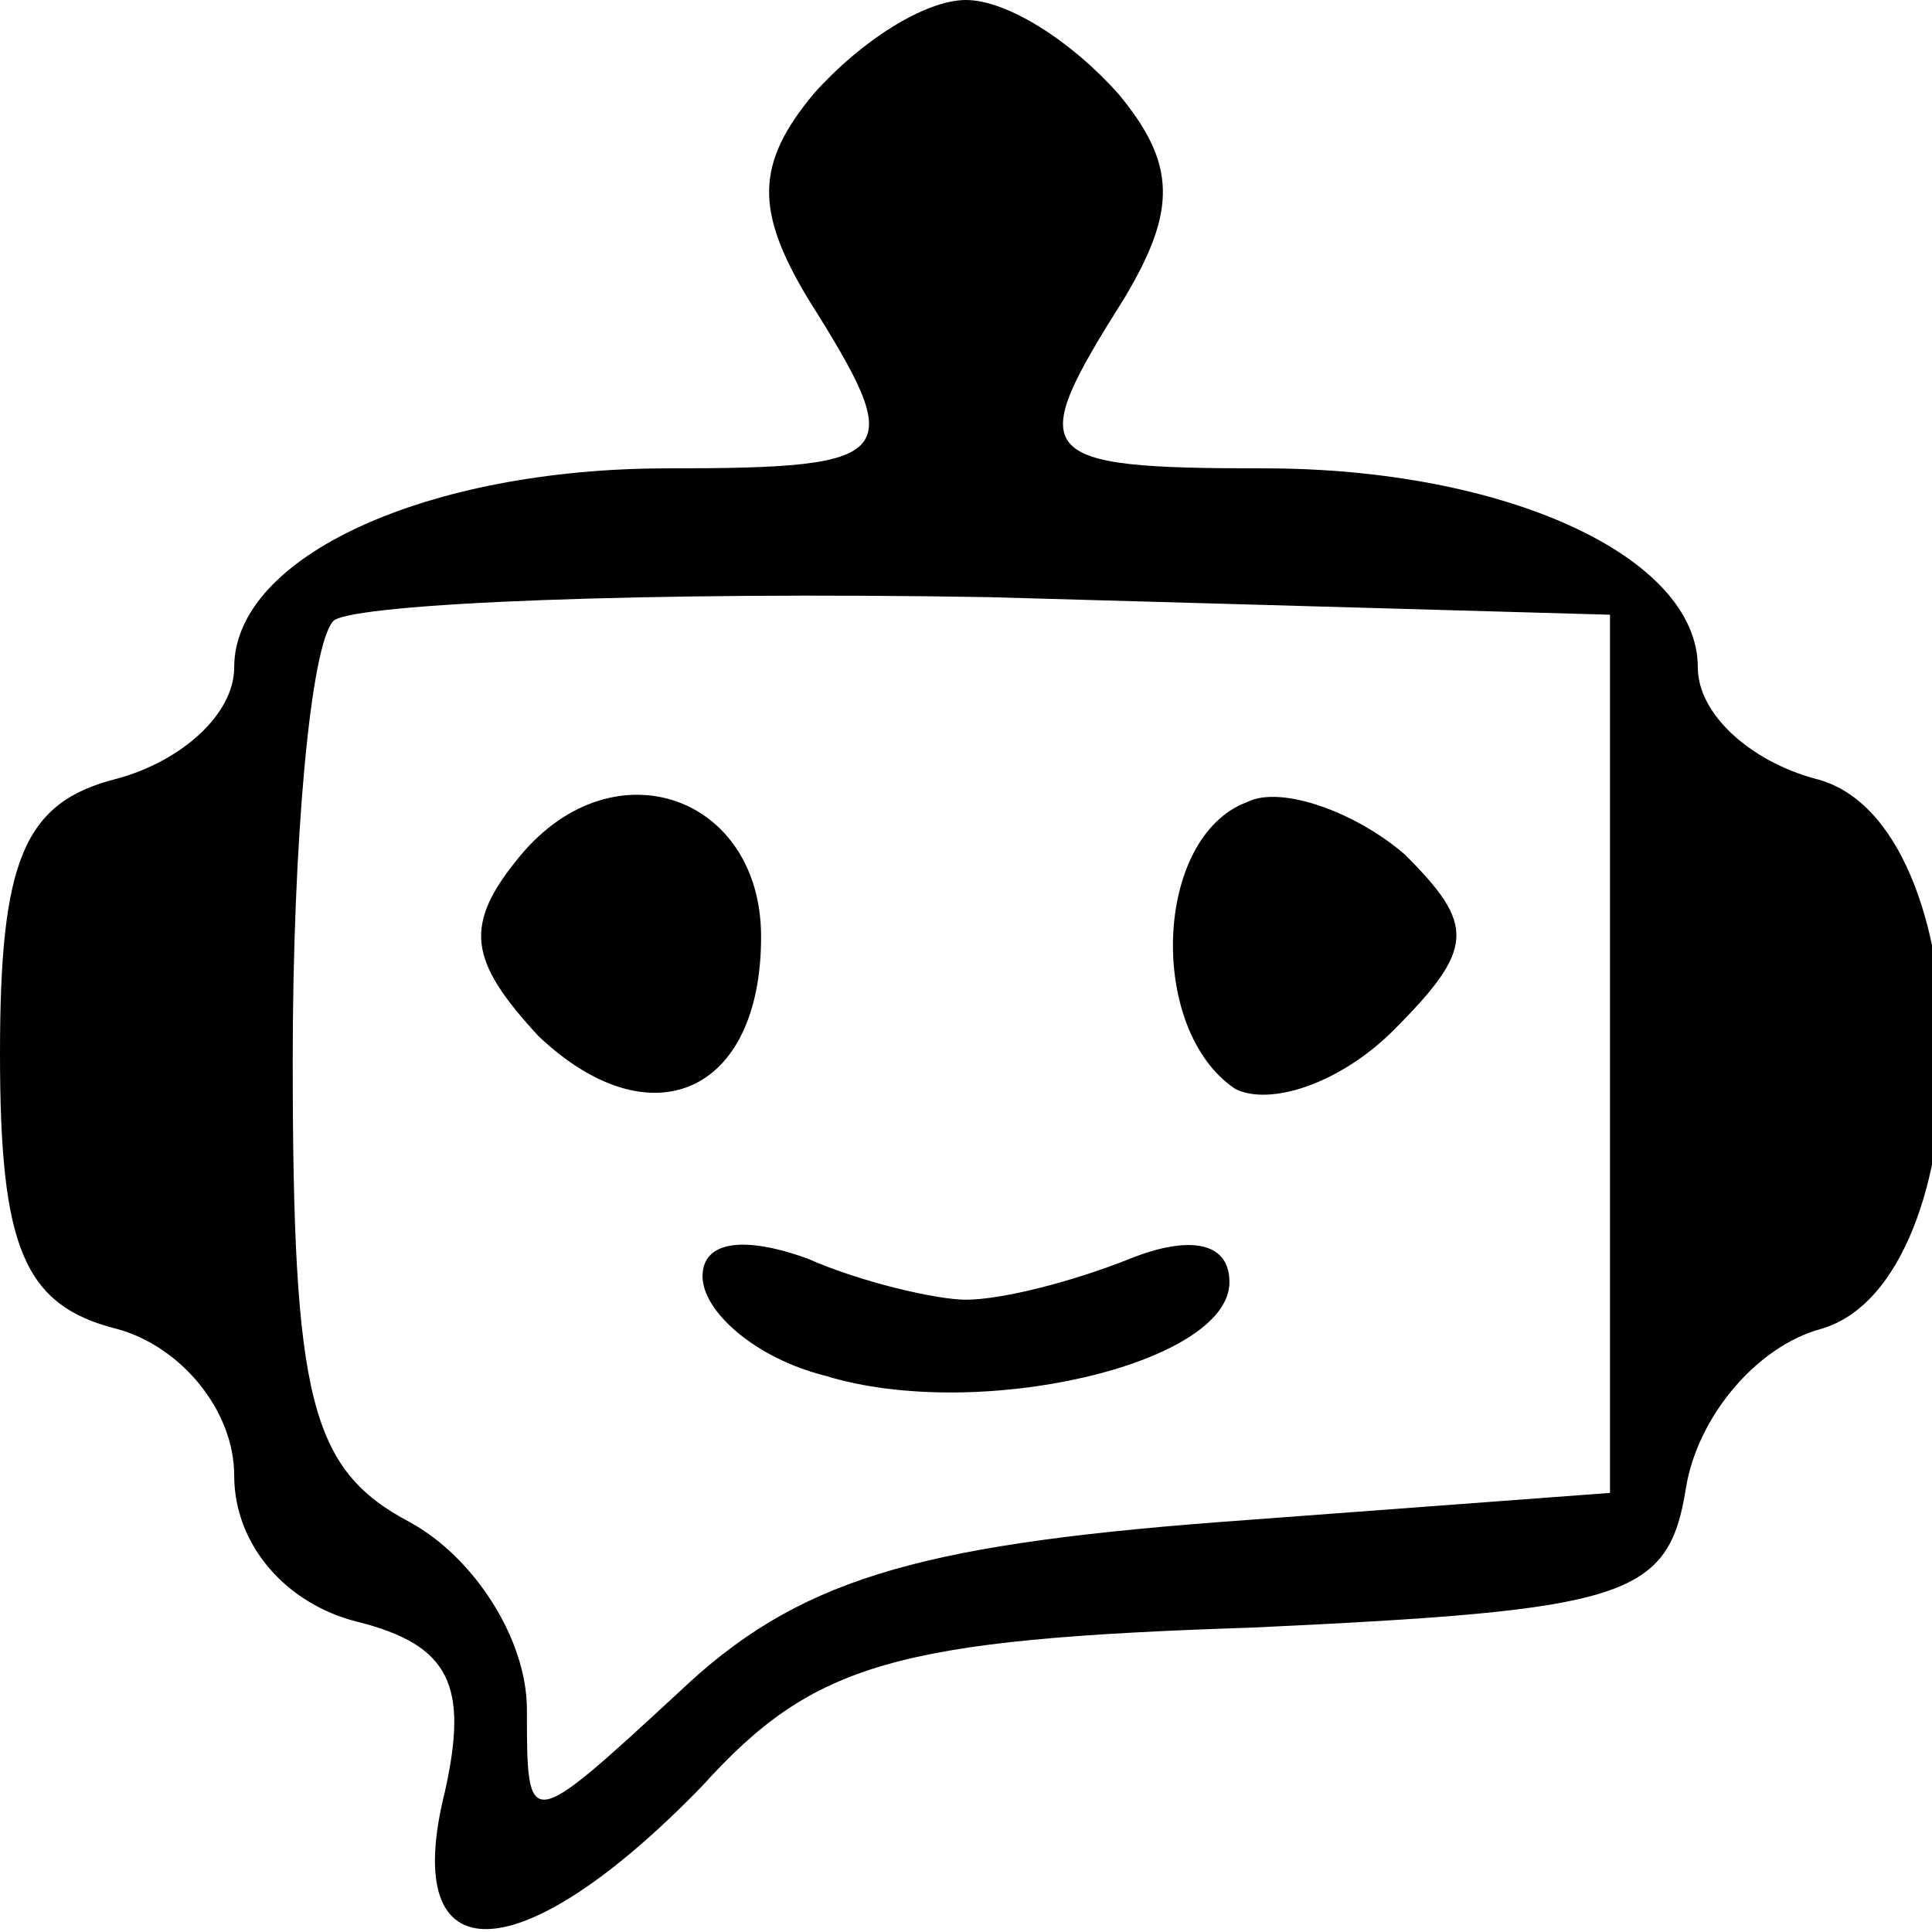<?xml version="1.0" standalone="no"?>
<!DOCTYPE svg PUBLIC "-//W3C//DTD SVG 20010904//EN"
 "http://www.w3.org/TR/2001/REC-SVG-20010904/DTD/svg10.dtd">
<svg version="1.0" xmlns="http://www.w3.org/2000/svg"
 width="33pt" height="33pt" viewBox="0 0 33 33"
 preserveAspectRatio="xMidYMid meet">

<g transform="translate(0,33) scale(0.1,-0.1)"
fill="#000000" stroke="none">
<path d="M139 314 c-10 -12 -10 -20 -1 -35 17 -27 16 -29 -24 -29 -41 0 -74
-15 -74 -34 0 -8 -9 -16 -20 -19 -16 -4 -20 -14 -20 -47 0 -33 4 -43 20 -47
11 -3 20 -14 20 -25 0 -12 9 -22 21 -25 16 -4 19 -11 15 -29 -8 -32 13 -31 44
1 19 21 33 25 94 27 64 3 71 5 74 24 2 12 12 24 23 27 28 8 28 87 -1 94 -11 3
-20 11 -20 19 0 19 -33 34 -74 34 -40 0 -41 2 -24 29 9 15 9 23 -1 35 -8 9
-19 16 -26 16 -7 0 -18 -7 -26 -16z m136 -164 l0 -75 -67 -5 c-52 -4 -72 -10
-92 -29 -26 -24 -26 -24 -26 -3 0 12 -9 26 -20 32 -17 9 -20 21 -20 79 0 37 3
71 7 75 4 3 54 5 112 4 l106 -3 0 -75z"/>
<path d="M89 184 c-10 -12 -9 -18 3 -31 19 -18 38 -10 38 17 0 24 -25 33 -41
14z"/>
<path d="M213 193 c-16 -6 -17 -39 -2 -49 6 -3 18 1 27 10 14 14 14 18 2 30
-8 7 -21 12 -27 9z"/>
<path d="M120 112 c0 -6 9 -14 21 -17 26 -8 69 2 69 16 0 7 -7 8 -17 4 -10 -4
-22 -7 -28 -7 -5 0 -18 3 -27 7 -11 4 -18 3 -18 -3z"/>
</g>
</svg>
